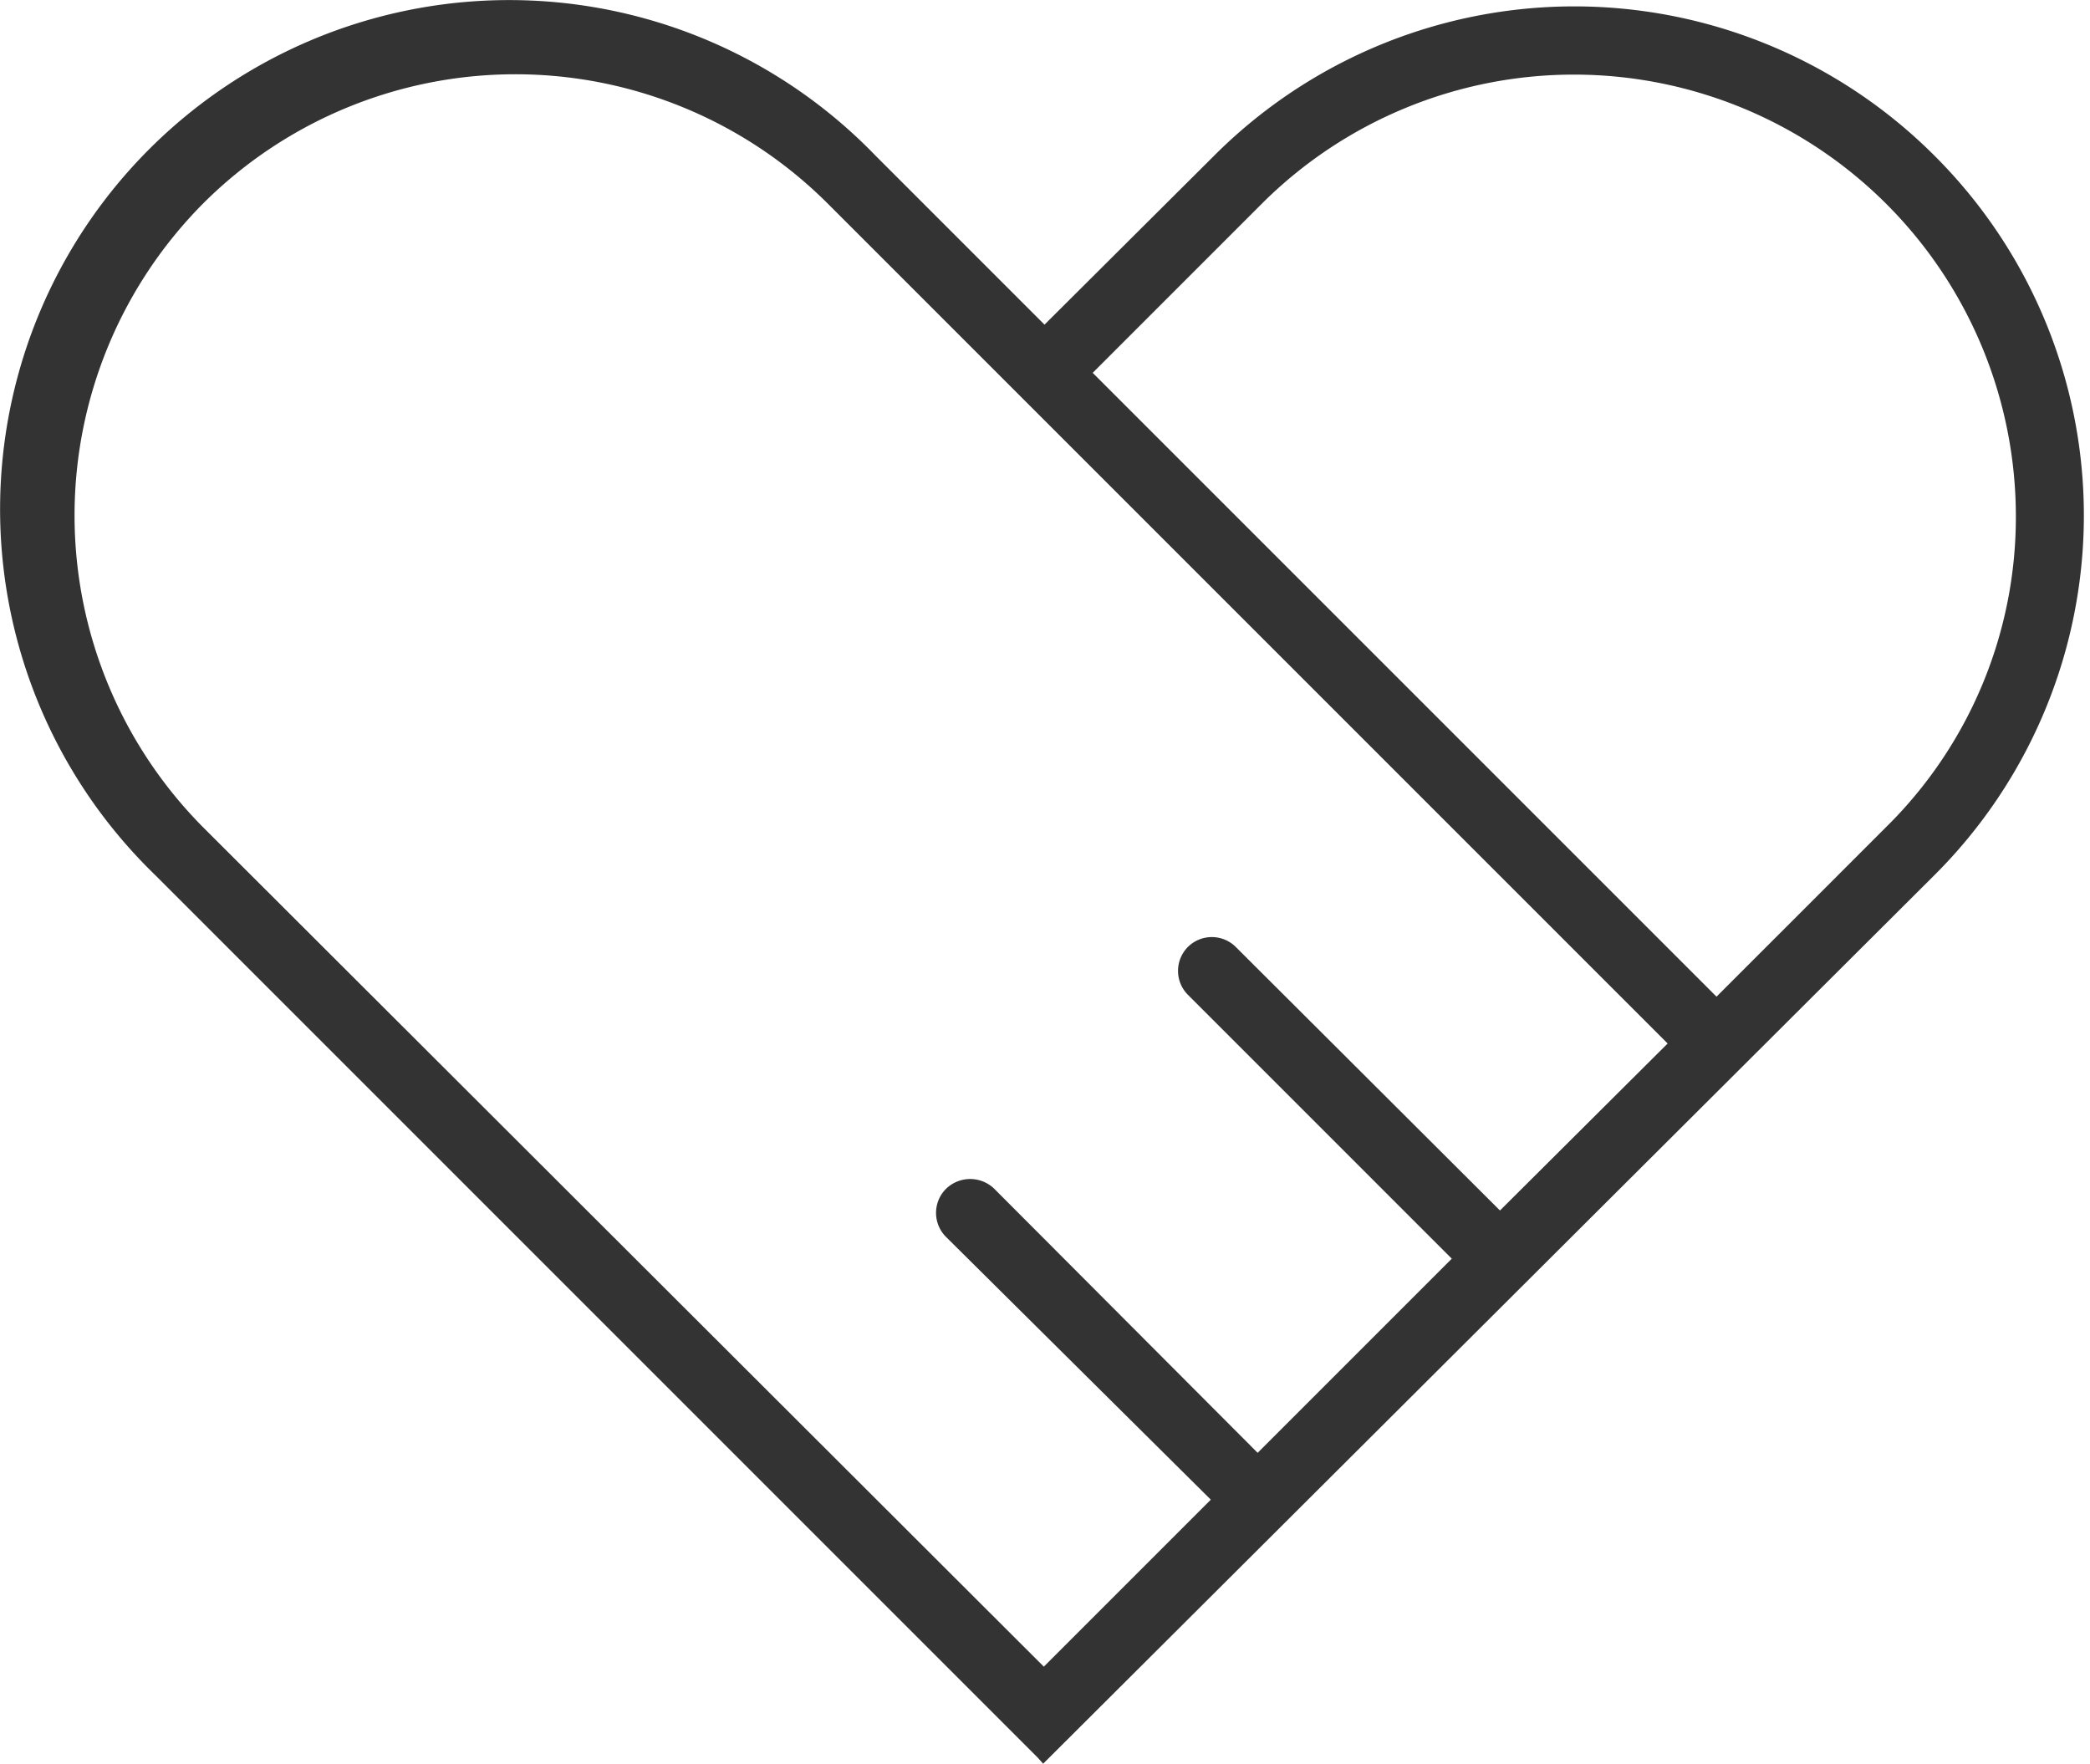 <?xml version="1.0" standalone="no"?><!DOCTYPE svg PUBLIC "-//W3C//DTD SVG 1.1//EN" "http://www.w3.org/Graphics/SVG/1.1/DTD/svg11.dtd"><svg class="icon" width="200px" height="168.84px" viewBox="0 0 1213 1024" version="1.1" xmlns="http://www.w3.org/2000/svg"><path fill="#333333" d="M1122.698 90.31a295.471 295.471 0 0 0-417.994 0l-98.49 98.097L508.117 90.31A295.471 295.471 0 1 0 90.123 507.91l512.15 512.15 3.152 3.546L1122.698 507.91a294.684 294.684 0 0 0 0-417.6z m-1004.603 27.577a256.469 256.469 0 0 1 362.051 0l98.49 98.49 389.234 389.234L870.562 702.527l-153.251-152.857a19.698 19.698 0 0 0-27.971 0 19.698 19.698 0 0 0 0 27.577l153.251 153.251-112.673 112.673-152.857-153.251a20.092 20.092 0 0 0-27.971 0 19.698 19.698 0 0 0 0 27.971l153.645 152.463-96.915 96.915L118.095 480.333a256.863 256.863 0 0 1 0-362.445z m976.632 362.051l-98.49 98.49L634.185 216.378l98.49-98.49a256.469 256.469 0 0 1 437.298 181.616 252.53 252.53 0 0 1-75.247 180.435z" /></svg>